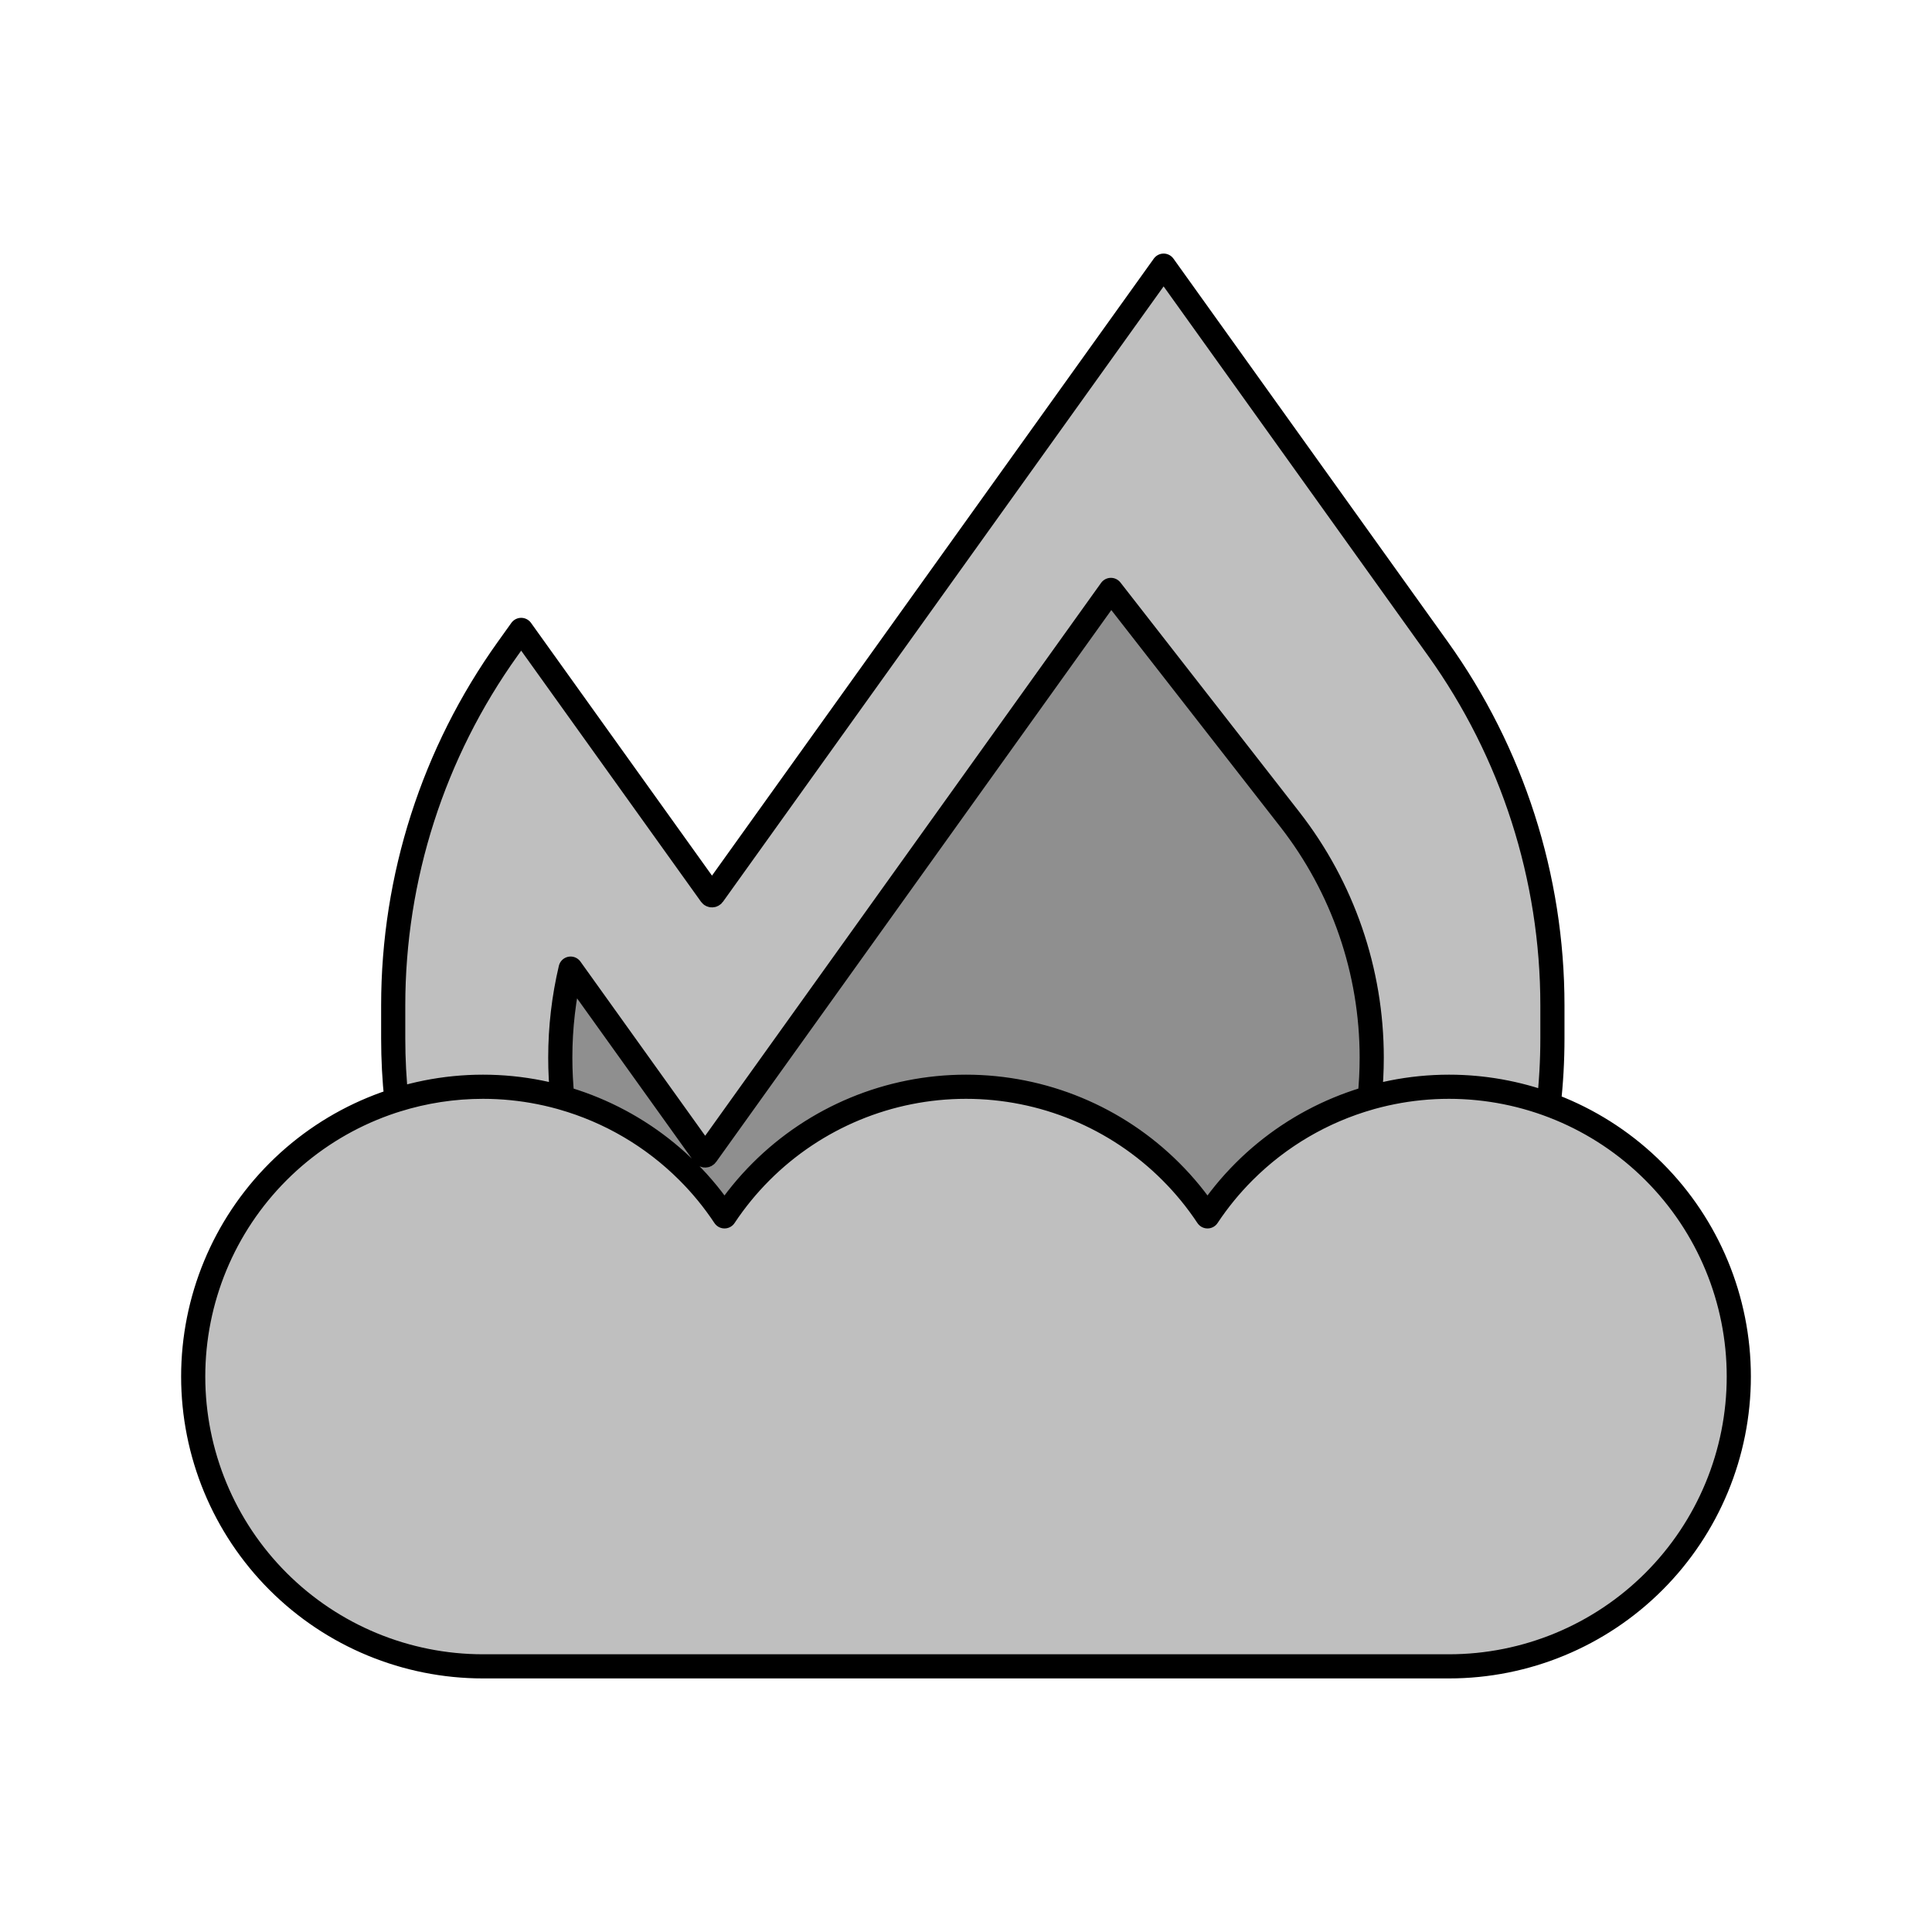 <svg viewBox="0 0 80 80" fill="none">
  <path d="M11.515 48.515C9.264 50.765 8 53.817 8 57C8 60.182 9.264 63.235 11.515 65.485C13.765 67.736 16.817 69 20 69H60C63.182 69 66.235 67.736 68.485 65.485C70.736 63.235 72 60.182 72 57C72 53.817 70.736 50.765 68.485 48.515C66.235 46.264 63.183 45 60 45C56.817 45 53.765 46.264 51.515 48.515C50.945 49.084 50.439 49.705 50 50.367C49.561 49.705 49.055 49.084 48.485 48.515C46.235 46.264 43.183 45 40 45C36.817 45 33.765 46.264 31.515 48.515C30.945 49.084 30.439 49.705 30 50.367C29.561 49.705 29.055 49.084 28.485 48.515C26.235 46.264 23.183 45 20 45C16.817 45 13.765 46.264 11.515 48.515Z" fill="currentColor" fill-opacity="0.25" />
  <path d="M29.435 37.05L21.581 26.083L21.025 26.86C17.941 31.167 16.282 36.332 16.282 41.63V43C16.282 43.861 16.327 44.711 16.416 45.548C17.565 45.188 18.773 45 20 45C23.183 45 26.235 46.264 28.485 48.515C29.055 49.084 29.561 49.705 30 50.367C30.439 49.705 30.945 49.084 31.515 48.515C33.765 46.264 36.817 45 40 45C43.183 45 46.235 46.264 48.485 48.515C49.055 49.084 49.561 49.705 50 50.367C50.439 49.705 50.945 49.084 51.515 48.515C53.765 46.264 56.817 45 60 45C61.422 45 62.818 45.252 64.128 45.732C64.23 44.836 64.282 43.924 64.282 43V41.63C64.282 36.332 62.623 31.167 59.539 26.86L48.183 11L29.529 37.05C29.506 37.082 29.458 37.082 29.435 37.05Z" fill="currentColor" fill-opacity="0.25" />
  <path d="M29.153 47.823L23.628 40.108C23.345 41.307 23.2 42.543 23.2 43.79C23.2 44.354 23.229 44.91 23.286 45.459C25.234 46.013 27.028 47.057 28.485 48.515C29.055 49.084 29.561 49.705 30 50.367C30.439 49.705 30.945 49.084 31.515 48.515C33.765 46.264 36.817 45 40 45C43.183 45 46.235 46.264 48.485 48.515C49.055 49.084 49.561 49.705 50 50.367C50.439 49.705 50.945 49.084 51.515 48.515C52.972 47.057 54.766 46.013 56.714 45.459C56.771 44.91 56.8 44.354 56.8 43.79C56.8 40.218 55.607 36.748 53.41 33.931L46 24.427L29.247 47.823C29.224 47.855 29.176 47.855 29.153 47.823Z" fill="currentColor" fill-opacity="0.25" />
  <path d="M60 45C63.183 45 66.235 46.264 68.485 48.515C70.736 50.765 72 53.817 72 57C72 60.182 70.736 63.235 68.485 65.485C66.235 67.736 63.182 69 60 69H20C16.817 69 13.765 67.736 11.515 65.485C9.264 63.235 8 60.182 8 57C8 53.817 9.264 50.765 11.515 48.515C13.765 46.264 16.817 45 20 45M60 45C56.817 45 53.765 46.264 51.515 48.515M60 45C61.422 45 62.818 45.252 64.128 45.732C64.23 44.836 64.282 43.924 64.282 43V41.63C64.282 36.332 62.623 31.167 59.539 26.86L48.183 11L29.529 37.05C29.506 37.082 29.458 37.082 29.435 37.05L21.581 26.083L21.025 26.86C17.941 31.167 16.282 36.332 16.282 41.63V43C16.282 43.861 16.327 44.711 16.416 45.548C17.565 45.188 18.773 45 20 45M51.515 48.515C50.945 49.084 50.439 49.705 50 50.367C49.561 49.705 49.055 49.084 48.485 48.515C46.235 46.264 43.183 45 40 45C36.817 45 33.765 46.264 31.515 48.515C30.945 49.084 30.439 49.705 30 50.367C29.561 49.705 29.055 49.084 28.485 48.515M51.515 48.515C52.972 47.057 54.766 46.013 56.714 45.459C56.771 44.91 56.8 44.354 56.8 43.79C56.8 40.218 55.607 36.748 53.41 33.931L46 24.427L29.247 47.823C29.224 47.855 29.176 47.855 29.153 47.823L23.628 40.108C23.345 41.307 23.2 42.543 23.2 43.79C23.2 44.354 23.229 44.91 23.286 45.459C25.234 46.013 27.028 47.057 28.485 48.515M28.485 48.515C26.235 46.264 23.183 45 20 45" stroke="currentColor" stroke-linecap="round" stroke-linejoin="round" />
</svg>